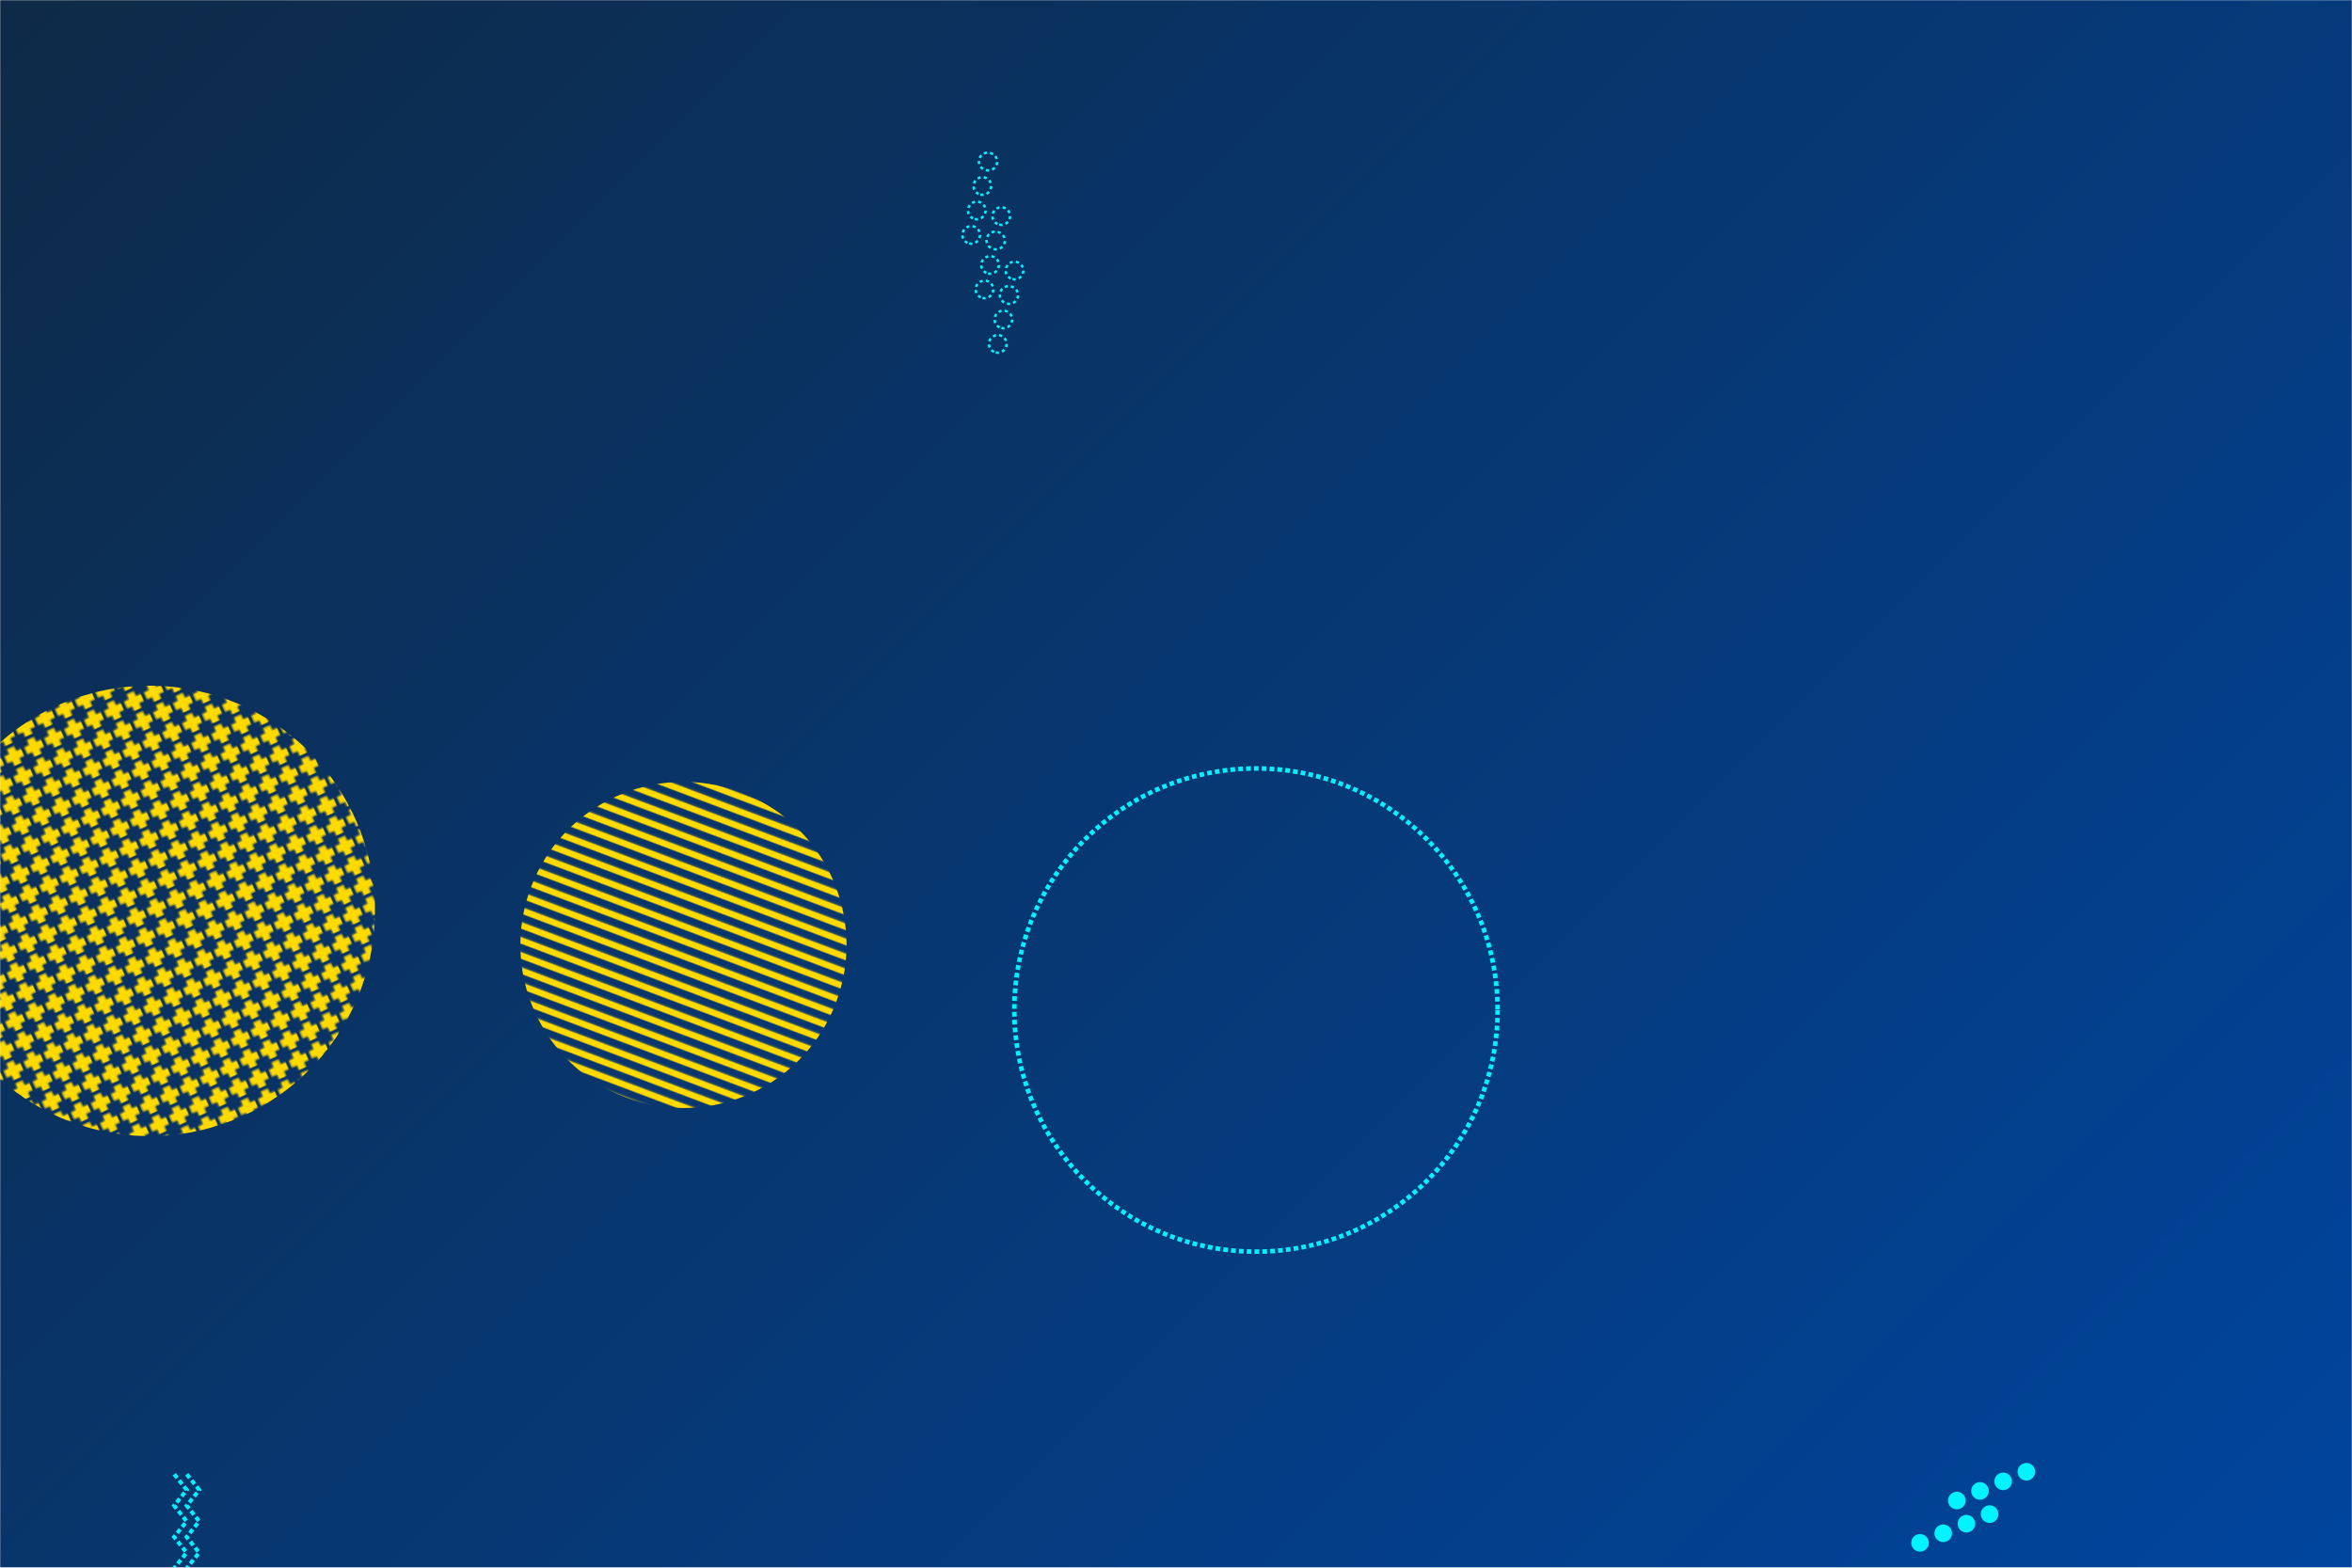 <svg xmlns="http://www.w3.org/2000/svg" version="1.1" xmlns:xlink="http://www.w3.org/1999/xlink" xmlns:svgjs="http://svgjs.dev/svgjs" width="1500" height="1000" preserveAspectRatio="none" viewBox="0 0 1500 1000"><g mask="url(&quot;#SvgjsMask41301&quot;)" fill="none"><rect width="1500" height="1000" x="0" y="0" fill="url(&quot;#SvgjsLinearGradient41302&quot;)"></rect><rect width="574.56" height="574.56" clip-path="url(&quot;#SvgjsClipPath41303&quot;)" x="-191.79" y="293.77" fill="url(&quot;#SvgjsPattern41304&quot;)" transform="rotate(155.35, 95.49, 581.05)"></rect><circle r="154.112" cx="801" cy="644.29" stroke="rgba(0, 243, 255, 1)" stroke-width="2.92" stroke-dasharray="3, 2"></circle><path d="M1242.8 959.3a5.6 5.6 0 1 0 10.35-4.28 5.6 5.6 0 1 0-10.35 4.28zM1257.58 953.18a5.6 5.6 0 1 0 10.35-4.28 5.6 5.6 0 1 0-10.35 4.28zM1272.37 947.07a5.6 5.6 0 1 0 10.35-4.28 5.6 5.6 0 1 0-10.35 4.28zM1287.15 940.95a5.6 5.6 0 1 0 10.35-4.28 5.6 5.6 0 1 0-10.35 4.28zM1219.34 986.31a5.6 5.6 0 1 0 10.35-4.28 5.6 5.6 0 1 0-10.35 4.28zM1234.13 980.2a5.6 5.6 0 1 0 10.35-4.28 5.6 5.6 0 1 0-10.35 4.28zM1248.91 974.08a5.6 5.6 0 1 0 10.35-4.28 5.6 5.6 0 1 0-10.35 4.28zM1263.7 967.97a5.6 5.6 0 1 0 10.35-4.28 5.6 5.6 0 1 0-10.35 4.28z" fill="rgba(0, 243, 255, 1)"></path><path d="M1546.53 459.71 L1629.89 453.54L1547.838 416.253z" stroke="rgba(255, 218, 0, 1)" stroke-width="2.05" stroke-dasharray="2, 2"></path><path d="M119.12 940.41L127.1 950.43 119.08 960.41 127.06 970.43 119.04 980.41 127.02 990.43 119 1000.41M111.12 940.39L119.1 950.41 111.08 960.39 119.06 970.41 111.04 980.39 119.02 990.41 111 1000.39" stroke="rgba(0, 243, 255, 1)" stroke-width="2.55" stroke-dasharray="3, 2"></path><path d="M618.15 155.31a5.6 5.6 0 1 0 2.49-10.92 5.6 5.6 0 1 0-2.49 10.92zM621.71 139.71a5.6 5.6 0 1 0 2.5-10.92 5.6 5.6 0 1 0-2.5 10.92zM625.28 124.11a5.6 5.6 0 1 0 2.5-10.92 5.6 5.6 0 1 0-2.5 10.92zM628.85 108.51a5.6 5.6 0 1 0 2.49-10.91 5.6 5.6 0 1 0-2.49 10.91zM626.61 190.07a5.6 5.6 0 1 0 2.5-10.92 5.6 5.6 0 1 0-2.5 10.92zM630.18 174.47a5.6 5.6 0 1 0 2.5-10.92 5.6 5.6 0 1 0-2.5 10.92zM633.75 158.87a5.6 5.6 0 1 0 2.49-10.91 5.6 5.6 0 1 0-2.49 10.91zM637.31 143.28a5.6 5.6 0 1 0 2.5-10.92 5.6 5.6 0 1 0-2.5 10.92zM635.08 224.83a5.6 5.6 0 1 0 2.49-10.92 5.6 5.6 0 1 0-2.49 10.92zM638.64 209.23a5.6 5.6 0 1 0 2.5-10.92 5.6 5.6 0 1 0-2.5 10.92zM642.21 193.63a5.6 5.6 0 1 0 2.5-10.91 5.6 5.6 0 1 0-2.5 10.91zM645.78 178.04a5.6 5.6 0 1 0 2.49-10.92 5.6 5.6 0 1 0-2.49 10.92z" stroke="rgba(0, 243, 255, 1)" stroke-width="1.56" stroke-dasharray="2, 2"></path><rect width="416" height="416" clip-path="url(&quot;#SvgjsClipPath41305&quot;)" x="227.88" y="394.76" fill="url(&quot;#SvgjsPattern41306&quot;)" transform="rotate(200.62, 435.88, 602.76)"></rect></g><defs><mask id="SvgjsMask41301"><rect width="1500" height="1000" fill="#ffffff"></rect></mask><linearGradient x1="8.33%" y1="-12.5%" x2="91.67%" y2="112.5%" gradientUnits="userSpaceOnUse" id="SvgjsLinearGradient41302"><stop stop-color="#0e2a47" offset="0"></stop><stop stop-color="rgba(0, 69, 158, 1)" offset="1"></stop></linearGradient><pattern x="0" y="0" width="13.68" height="13.68" patternUnits="userSpaceOnUse" id="SvgjsPattern41304"><path d="M6.84 1L6.84 12.68M1 6.84L12.68 6.84" stroke="rgba(255, 218, 0, 1)" fill="none" stroke-width="4.97"></path></pattern><clipPath id="SvgjsClipPath41303"><circle r="143.64" cx="95.49" cy="581.05"></circle></clipPath><pattern x="0" y="0" width="416" height="8.32" patternUnits="userSpaceOnUse" id="SvgjsPattern41306"><rect width="416" height="4.16" x="0" y="0" fill="rgba(255, 218, 0, 1)"></rect><rect width="416" height="4.16" x="0" y="4.16" fill="rgba(0, 0, 0, 0)"></rect></pattern><clipPath id="SvgjsClipPath41305"><circle r="104" cx="435.88" cy="602.76"></circle></clipPath></defs></svg>